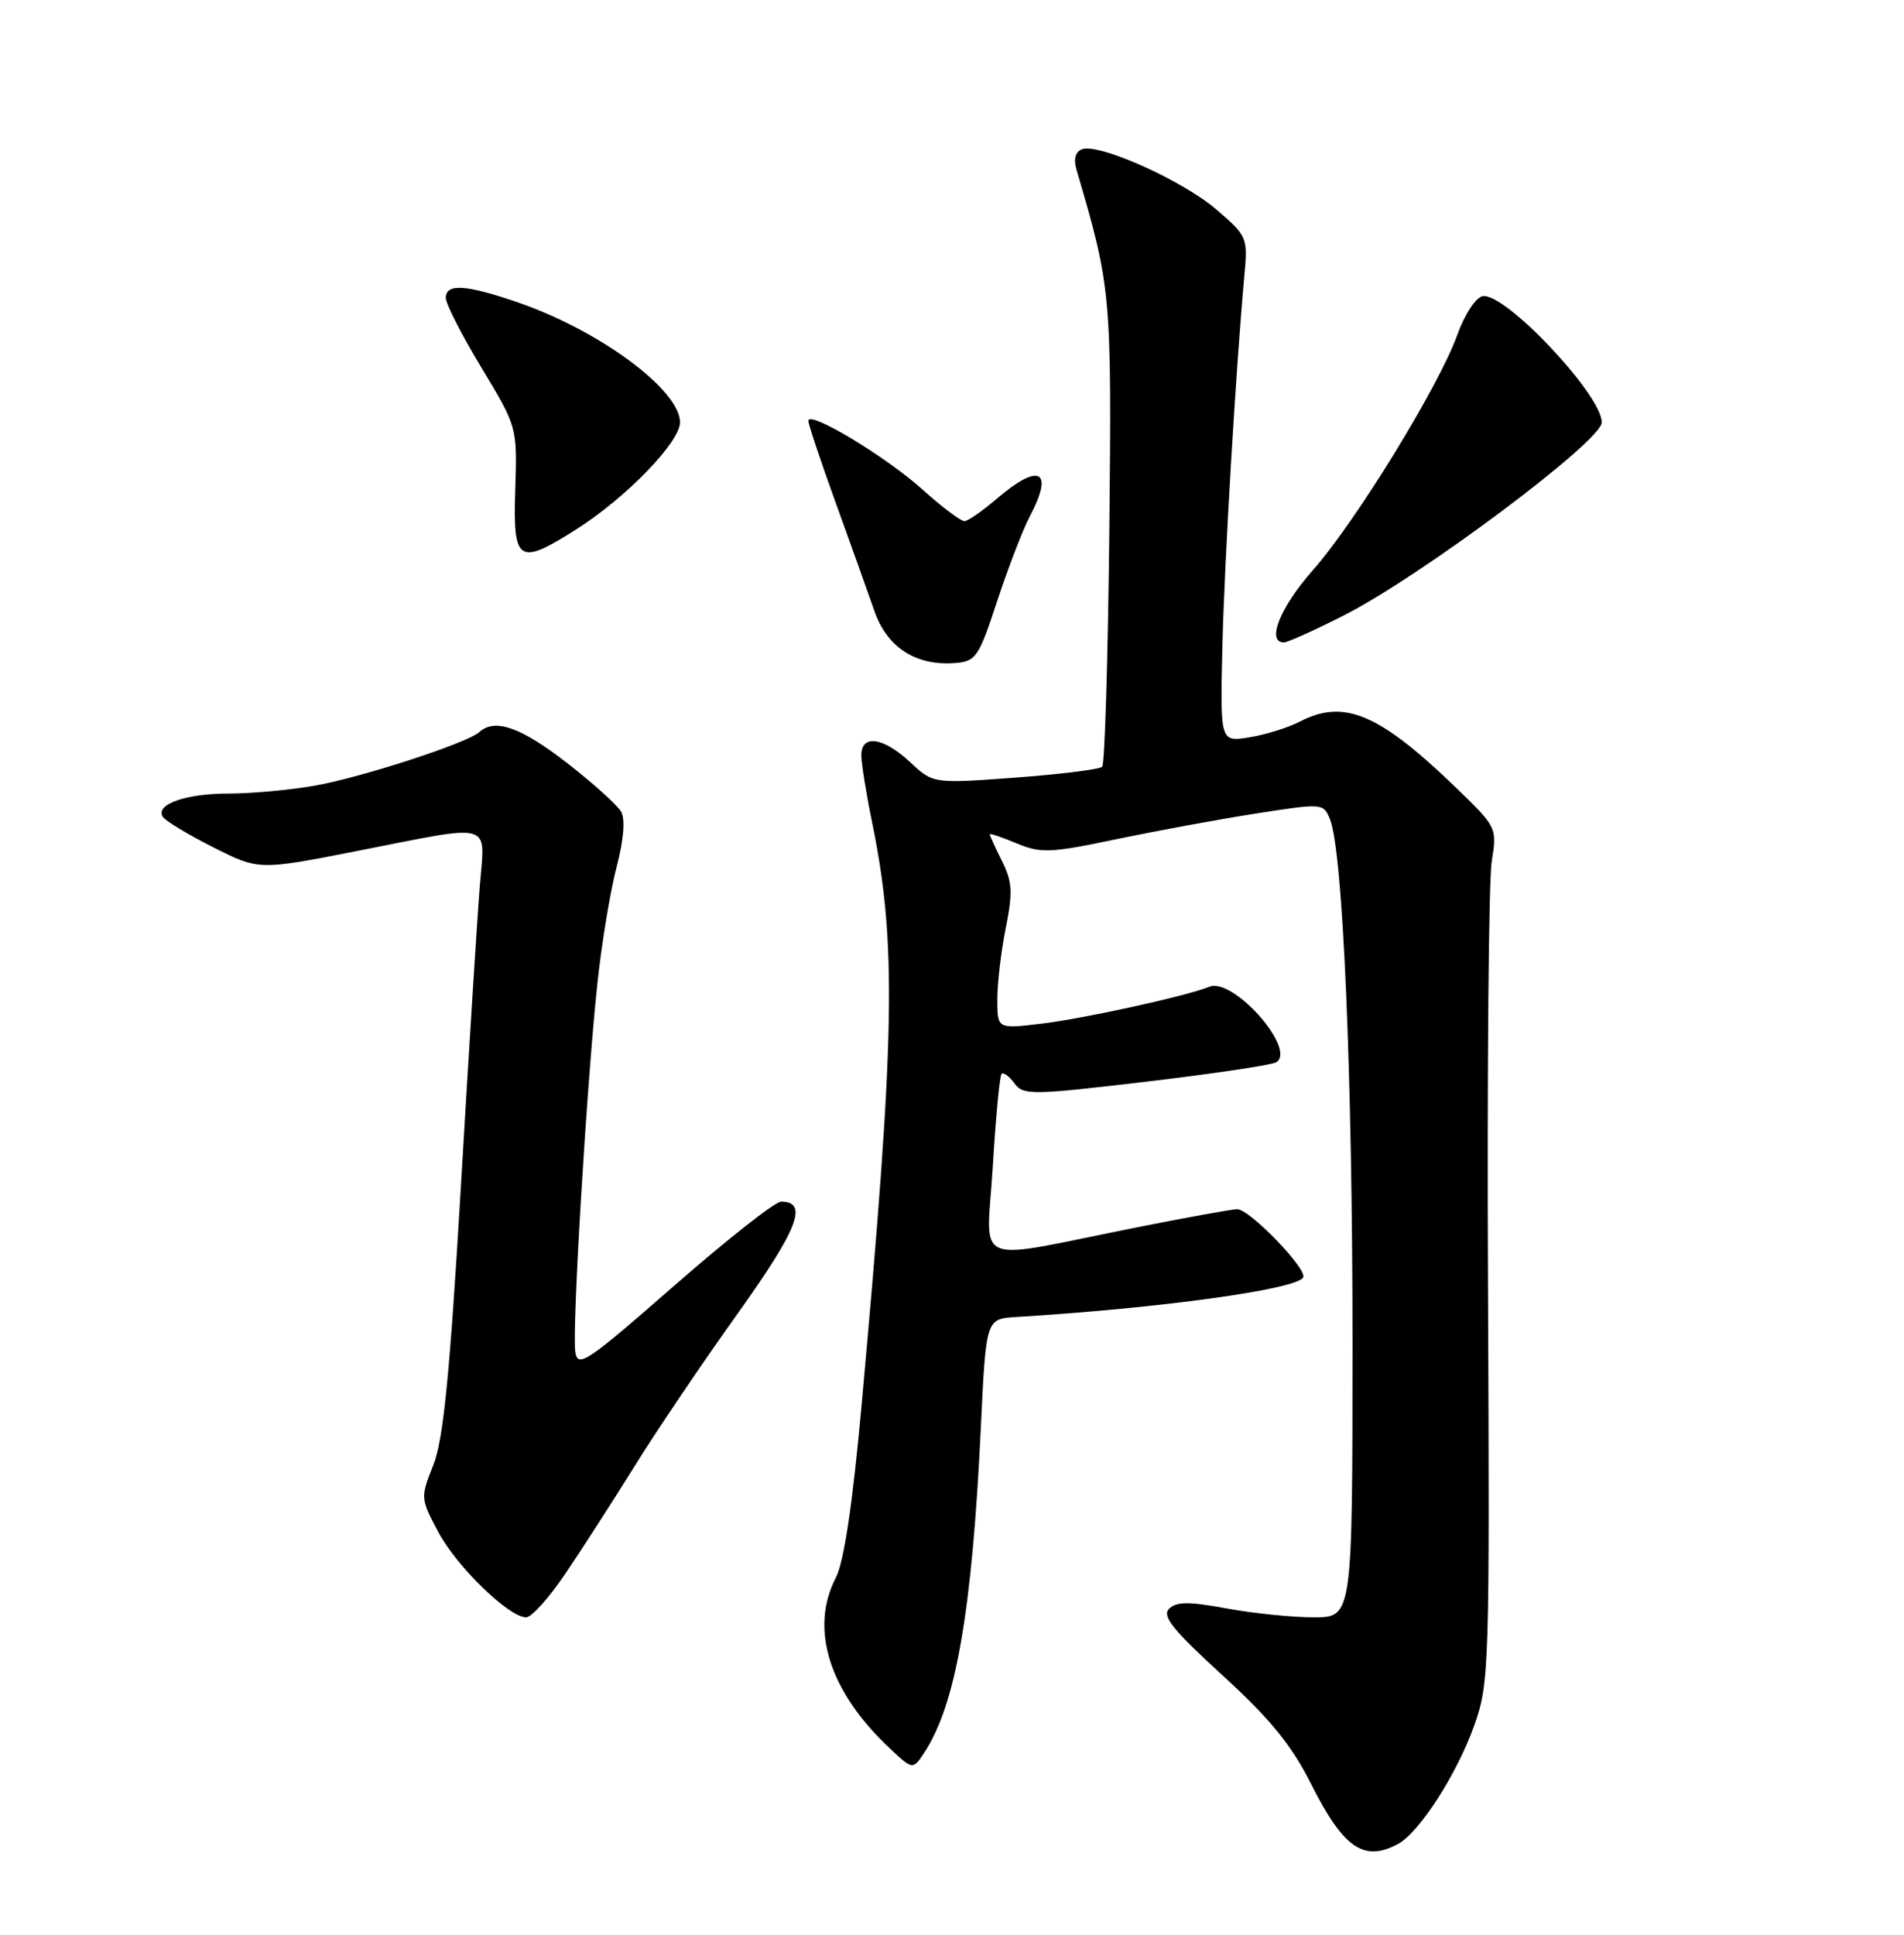 <?xml version="1.0" encoding="UTF-8" standalone="no"?>
<!DOCTYPE svg PUBLIC "-//W3C//DTD SVG 1.1//EN" "http://www.w3.org/Graphics/SVG/1.1/DTD/svg11.dtd" >
<svg xmlns="http://www.w3.org/2000/svg" xmlns:xlink="http://www.w3.org/1999/xlink" version="1.1" viewBox="0 0 252 256">
 <g >
 <path fill="currentColor"
d=" M 185.03 243.99 C 187.87 242.46 192.86 234.70 195.15 228.23 C 197.10 222.72 197.17 220.52 196.94 170.50 C 196.81 141.90 197.03 116.47 197.43 114.00 C 198.15 109.54 198.11 109.45 192.83 104.34 C 182.59 94.44 177.92 92.44 172.06 95.47 C 170.49 96.28 167.47 97.22 165.35 97.56 C 161.50 98.18 161.50 98.18 161.78 85.84 C 162.04 74.59 163.55 49.08 164.70 36.40 C 165.16 31.43 165.06 31.21 160.98 27.71 C 156.46 23.85 145.41 18.90 143.20 19.75 C 142.34 20.08 142.07 21.06 142.46 22.39 C 147.08 38.08 147.14 38.75 146.82 70.40 C 146.64 87.14 146.22 101.12 145.87 101.46 C 145.53 101.80 140.35 102.45 134.37 102.89 C 123.50 103.69 123.50 103.69 120.45 100.84 C 116.90 97.53 114.00 97.12 114.00 99.93 C 114.00 101.00 114.63 104.94 115.40 108.68 C 118.71 124.85 118.50 136.69 114.02 186.07 C 112.83 199.14 111.70 206.67 110.62 208.77 C 107.12 215.53 109.76 223.85 117.78 231.35 C 120.82 234.20 120.82 234.20 122.37 231.84 C 126.52 225.50 128.67 213.10 129.82 188.86 C 130.50 174.50 130.50 174.50 134.50 174.26 C 153.50 173.10 171.49 170.63 172.47 169.04 C 173.12 167.99 165.41 160.00 163.75 160.00 C 163.06 160.00 157.10 161.08 150.50 162.39 C 128.13 166.85 130.59 167.88 131.40 154.35 C 131.79 147.87 132.31 142.35 132.56 142.10 C 132.82 141.85 133.58 142.41 134.26 143.34 C 135.42 144.93 136.49 144.92 151.66 143.13 C 160.55 142.08 168.32 140.92 168.91 140.56 C 171.67 138.85 163.21 129.29 160.07 130.56 C 157.02 131.80 143.42 134.79 137.75 135.46 C 132.00 136.14 132.00 136.14 132.00 132.24 C 132.00 130.09 132.50 125.83 133.12 122.76 C 134.06 118.06 133.98 116.67 132.62 113.94 C 131.73 112.15 131.00 110.56 131.00 110.40 C 131.00 110.23 132.60 110.77 134.55 111.59 C 137.78 112.93 139.00 112.88 147.80 111.03 C 153.14 109.92 161.47 108.38 166.33 107.63 C 175.02 106.27 175.17 106.29 176.02 108.38 C 177.74 112.61 179.01 142.26 179.01 177.75 C 179.00 214.00 179.00 214.00 173.87 214.00 C 171.04 214.00 165.86 213.47 162.34 212.82 C 157.35 211.90 155.69 211.91 154.73 212.87 C 153.76 213.84 155.26 215.70 161.81 221.68 C 168.14 227.47 170.93 230.89 173.54 236.08 C 177.81 244.55 180.50 246.41 185.03 243.99 Z  M 74.81 208.25 C 76.95 205.09 81.08 198.68 83.99 194.00 C 86.89 189.32 93.03 180.24 97.63 173.81 C 105.65 162.58 107.04 159.00 103.37 159.00 C 102.59 159.00 96.22 164.01 89.22 170.13 C 77.65 180.26 76.47 181.05 76.14 178.88 C 75.69 175.99 77.67 143.15 79.08 130.00 C 79.64 124.78 80.78 117.91 81.60 114.75 C 82.55 111.13 82.77 108.41 82.21 107.41 C 81.72 106.53 78.46 103.60 74.98 100.90 C 68.90 96.20 65.50 95.01 63.45 96.86 C 61.82 98.33 47.79 102.89 41.57 103.97 C 38.30 104.54 33.21 105.00 30.25 105.00 C 24.59 105.00 20.53 106.43 21.54 108.07 C 21.88 108.61 24.87 110.42 28.20 112.10 C 34.26 115.16 34.26 115.16 47.38 112.58 C 65.58 109.00 64.20 108.60 63.50 117.25 C 63.18 121.24 62.05 139.12 61.00 157.00 C 59.52 182.05 58.68 190.50 57.35 193.85 C 55.64 198.14 55.65 198.28 57.99 202.68 C 60.42 207.27 67.35 214.00 69.64 214.00 C 70.35 214.00 72.68 211.41 74.81 208.25 Z  M 131.99 79.50 C 133.44 75.10 135.38 70.06 136.31 68.30 C 139.53 62.21 137.58 61.16 131.96 65.96 C 130.06 67.59 128.12 68.94 127.65 68.96 C 127.18 68.98 124.67 67.09 122.07 64.75 C 117.19 60.37 107.01 54.25 106.99 55.69 C 106.98 56.13 108.61 61.00 110.60 66.50 C 112.59 72.00 114.90 78.46 115.73 80.85 C 117.41 85.68 121.25 88.15 126.43 87.73 C 129.16 87.52 129.55 86.95 131.99 79.50 Z  M 177.86 81.43 C 188.09 76.24 212.00 58.35 212.00 55.89 C 212.00 52.23 199.15 38.63 196.23 39.19 C 195.31 39.37 193.84 41.62 192.87 44.33 C 190.45 51.09 179.41 69.06 173.75 75.46 C 169.44 80.32 167.57 85.00 169.92 85.00 C 170.43 85.00 174.00 83.39 177.86 81.43 Z  M 76.32 70.01 C 82.86 65.86 90.00 58.50 90.00 55.89 C 90.00 51.60 79.38 43.74 68.51 40.00 C 61.64 37.64 59.00 37.48 59.00 39.42 C 59.00 40.20 61.13 44.36 63.73 48.67 C 68.46 56.50 68.46 56.50 68.20 64.75 C 67.88 74.46 68.59 74.92 76.32 70.01 Z "/>
</g>
</svg>